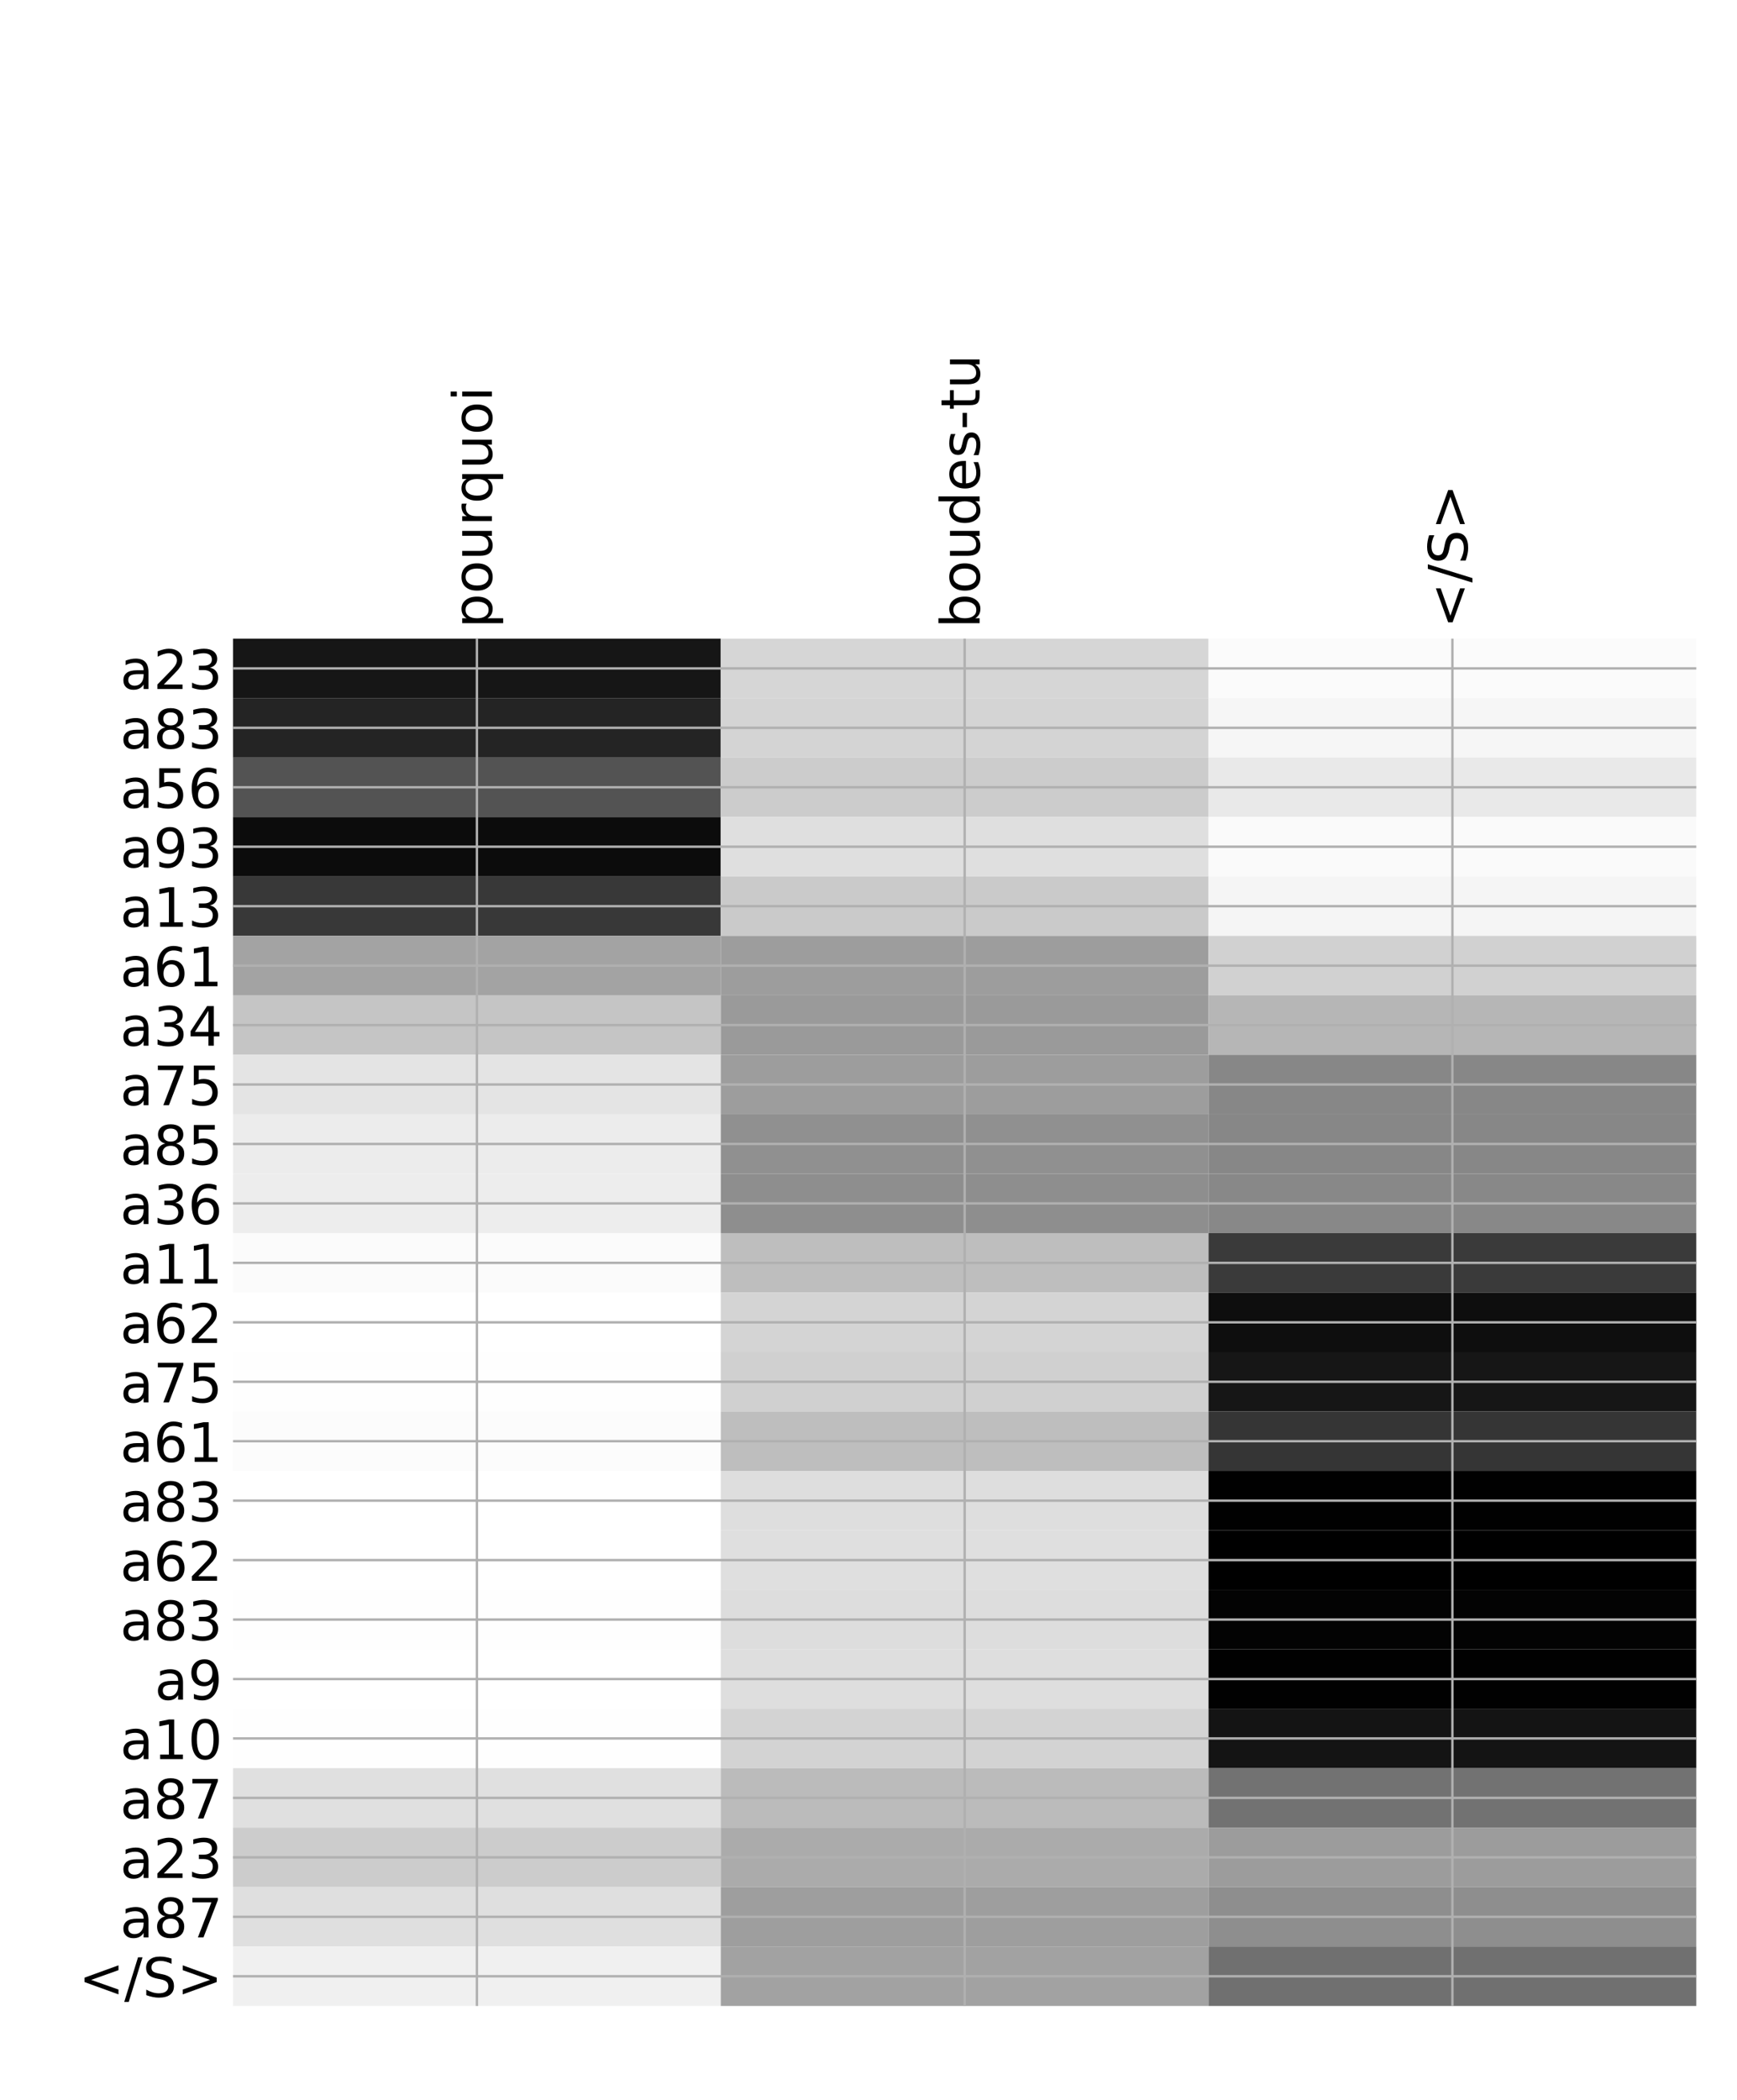 <?xml version="1.0" encoding="utf-8" standalone="no"?>
<!DOCTYPE svg PUBLIC "-//W3C//DTD SVG 1.1//EN"
  "http://www.w3.org/Graphics/SVG/1.1/DTD/svg11.dtd">
<!-- Created with matplotlib (http://matplotlib.org/) -->
<svg height="696pt" version="1.1" viewBox="0 0 576 696" width="576pt" xmlns="http://www.w3.org/2000/svg" xmlns:xlink="http://www.w3.org/1999/xlink">
 <defs>
  <style type="text/css">
*{stroke-linecap:butt;stroke-linejoin:round;}
  </style>
 </defs>
 <g id="figure_1">
  <g id="patch_1">
   <path d="M 0 696 
L 576 696 
L 576 0 
L 0 0 
z
" style="fill:#ffffff;"/>
  </g>
  <g id="axes_1">
   <g id="PolyCollection_1">
    <path clip-path="url(#pea106c137c)" d="M 77.275 211.68 
L 77.275 231.384 
L 239.017 231.384 
L 239.017 211.68 
L 77.275 211.68 
z
" style="fill:#161616;"/>
    <path clip-path="url(#pea106c137c)" d="M 239.017 211.68 
L 239.017 231.384 
L 400.758 231.384 
L 400.758 211.68 
L 239.017 211.68 
z
" style="fill:#d6d6d6;"/>
    <path clip-path="url(#pea106c137c)" d="M 400.758 211.68 
L 400.758 231.384 
L 562.5 231.384 
L 562.5 211.68 
L 400.758 211.68 
z
" style="fill:#fbfbfb;"/>
    <path clip-path="url(#pea106c137c)" d="M 77.275 231.384 
L 77.275 251.088 
L 239.017 251.088 
L 239.017 231.384 
L 77.275 231.384 
z
" style="fill:#242424;"/>
    <path clip-path="url(#pea106c137c)" d="M 239.017 231.384 
L 239.017 251.088 
L 400.758 251.088 
L 400.758 231.384 
L 239.017 231.384 
z
" style="fill:#d4d4d4;"/>
    <path clip-path="url(#pea106c137c)" d="M 400.758 231.384 
L 400.758 251.088 
L 562.5 251.088 
L 562.5 231.384 
L 400.758 231.384 
z
" style="fill:#f6f6f6;"/>
    <path clip-path="url(#pea106c137c)" d="M 77.275 251.088 
L 77.275 270.792 
L 239.017 270.792 
L 239.017 251.088 
L 77.275 251.088 
z
" style="fill:#535353;"/>
    <path clip-path="url(#pea106c137c)" d="M 239.017 251.088 
L 239.017 270.792 
L 400.758 270.792 
L 400.758 251.088 
L 239.017 251.088 
z
" style="fill:#cccccc;"/>
    <path clip-path="url(#pea106c137c)" d="M 400.758 251.088 
L 400.758 270.792 
L 562.5 270.792 
L 562.5 251.088 
L 400.758 251.088 
z
" style="fill:#e9e9e9;"/>
    <path clip-path="url(#pea106c137c)" d="M 77.275 270.792 
L 77.275 290.496 
L 239.017 290.496 
L 239.017 270.792 
L 77.275 270.792 
z
" style="fill:#0c0c0c;"/>
    <path clip-path="url(#pea106c137c)" d="M 239.017 270.792 
L 239.017 290.496 
L 400.758 290.496 
L 400.758 270.792 
L 239.017 270.792 
z
" style="fill:#dfdfdf;"/>
    <path clip-path="url(#pea106c137c)" d="M 400.758 270.792 
L 400.758 290.496 
L 562.5 290.496 
L 562.5 270.792 
L 400.758 270.792 
z
" style="fill:#fafafa;"/>
    <path clip-path="url(#pea106c137c)" d="M 77.275 290.496 
L 77.275 310.201 
L 239.017 310.201 
L 239.017 290.496 
L 77.275 290.496 
z
" style="fill:#383838;"/>
    <path clip-path="url(#pea106c137c)" d="M 239.017 290.496 
L 239.017 310.201 
L 400.758 310.201 
L 400.758 290.496 
L 239.017 290.496 
z
" style="fill:#cacaca;"/>
    <path clip-path="url(#pea106c137c)" d="M 400.758 290.496 
L 400.758 310.201 
L 562.5 310.201 
L 562.5 290.496 
L 400.758 290.496 
z
" style="fill:#f5f5f5;"/>
    <path clip-path="url(#pea106c137c)" d="M 77.275 310.201 
L 77.275 329.905 
L 239.017 329.905 
L 239.017 310.201 
L 77.275 310.201 
z
" style="fill:#a3a3a3;"/>
    <path clip-path="url(#pea106c137c)" d="M 239.017 310.201 
L 239.017 329.905 
L 400.758 329.905 
L 400.758 310.201 
L 239.017 310.201 
z
" style="fill:#9d9d9d;"/>
    <path clip-path="url(#pea106c137c)" d="M 400.758 310.201 
L 400.758 329.905 
L 562.5 329.905 
L 562.5 310.201 
L 400.758 310.201 
z
" style="fill:#d1d1d1;"/>
    <path clip-path="url(#pea106c137c)" d="M 77.275 329.905 
L 77.275 349.609 
L 239.017 349.609 
L 239.017 329.905 
L 77.275 329.905 
z
" style="fill:#c5c5c5;"/>
    <path clip-path="url(#pea106c137c)" d="M 239.017 329.905 
L 239.017 349.609 
L 400.758 349.609 
L 400.758 329.905 
L 239.017 329.905 
z
" style="fill:#9a9a9a;"/>
    <path clip-path="url(#pea106c137c)" d="M 400.758 329.905 
L 400.758 349.609 
L 562.5 349.609 
L 562.5 329.905 
L 400.758 329.905 
z
" style="fill:#b6b6b6;"/>
    <path clip-path="url(#pea106c137c)" d="M 77.275 349.609 
L 77.275 369.313 
L 239.017 369.313 
L 239.017 349.609 
L 77.275 349.609 
z
" style="fill:#e4e4e4;"/>
    <path clip-path="url(#pea106c137c)" d="M 239.017 349.609 
L 239.017 369.313 
L 400.758 369.313 
L 400.758 349.609 
L 239.017 349.609 
z
" style="fill:#9d9d9d;"/>
    <path clip-path="url(#pea106c137c)" d="M 400.758 349.609 
L 400.758 369.313 
L 562.5 369.313 
L 562.5 349.609 
L 400.758 349.609 
z
" style="fill:#878787;"/>
    <path clip-path="url(#pea106c137c)" d="M 77.275 369.313 
L 77.275 389.017 
L 239.017 389.017 
L 239.017 369.313 
L 77.275 369.313 
z
" style="fill:#ececec;"/>
    <path clip-path="url(#pea106c137c)" d="M 239.017 369.313 
L 239.017 389.017 
L 400.758 389.017 
L 400.758 369.313 
L 239.017 369.313 
z
" style="fill:#909090;"/>
    <path clip-path="url(#pea106c137c)" d="M 400.758 369.313 
L 400.758 389.017 
L 562.5 389.017 
L 562.5 369.313 
L 400.758 369.313 
z
" style="fill:#878787;"/>
    <path clip-path="url(#pea106c137c)" d="M 77.275 389.017 
L 77.275 408.721 
L 239.017 408.721 
L 239.017 389.017 
L 77.275 389.017 
z
" style="fill:#ededed;"/>
    <path clip-path="url(#pea106c137c)" d="M 239.017 389.017 
L 239.017 408.721 
L 400.758 408.721 
L 400.758 389.017 
L 239.017 389.017 
z
" style="fill:#8e8e8e;"/>
    <path clip-path="url(#pea106c137c)" d="M 400.758 389.017 
L 400.758 408.721 
L 562.5 408.721 
L 562.5 389.017 
L 400.758 389.017 
z
" style="fill:#888888;"/>
    <path clip-path="url(#pea106c137c)" d="M 77.275 408.721 
L 77.275 428.426 
L 239.017 428.426 
L 239.017 408.721 
L 77.275 408.721 
z
" style="fill:#fbfbfb;"/>
    <path clip-path="url(#pea106c137c)" d="M 239.017 408.721 
L 239.017 428.426 
L 400.758 428.426 
L 400.758 408.721 
L 239.017 408.721 
z
" style="fill:#bebebe;"/>
    <path clip-path="url(#pea106c137c)" d="M 400.758 408.721 
L 400.758 428.426 
L 562.5 428.426 
L 562.5 408.721 
L 400.758 408.721 
z
" style="fill:#3a3a3a;"/>
    <path clip-path="url(#pea106c137c)" d="M 77.275 428.426 
L 77.275 448.13 
L 239.017 448.13 
L 239.017 428.426 
L 77.275 428.426 
z
" style="fill:#ffffff;"/>
    <path clip-path="url(#pea106c137c)" d="M 239.017 428.426 
L 239.017 448.13 
L 400.758 448.13 
L 400.758 428.426 
L 239.017 428.426 
z
" style="fill:#d4d4d4;"/>
    <path clip-path="url(#pea106c137c)" d="M 400.758 428.426 
L 400.758 448.13 
L 562.5 448.13 
L 562.5 428.426 
L 400.758 428.426 
z
" style="fill:#0e0e0e;"/>
    <path clip-path="url(#pea106c137c)" d="M 77.275 448.13 
L 77.275 467.834 
L 239.017 467.834 
L 239.017 448.13 
L 77.275 448.13 
z
" style="fill:#fefefe;"/>
    <path clip-path="url(#pea106c137c)" d="M 239.017 448.13 
L 239.017 467.834 
L 400.758 467.834 
L 400.758 448.13 
L 239.017 448.13 
z
" style="fill:#d0d0d0;"/>
    <path clip-path="url(#pea106c137c)" d="M 400.758 448.13 
L 400.758 467.834 
L 562.5 467.834 
L 562.5 448.13 
L 400.758 448.13 
z
" style="fill:#161616;"/>
    <path clip-path="url(#pea106c137c)" d="M 77.275 467.834 
L 77.275 487.538 
L 239.017 487.538 
L 239.017 467.834 
L 77.275 467.834 
z
" style="fill:#fcfcfc;"/>
    <path clip-path="url(#pea106c137c)" d="M 239.017 467.834 
L 239.017 487.538 
L 400.758 487.538 
L 400.758 467.834 
L 239.017 467.834 
z
" style="fill:#bebebe;"/>
    <path clip-path="url(#pea106c137c)" d="M 400.758 467.834 
L 400.758 487.538 
L 562.5 487.538 
L 562.5 467.834 
L 400.758 467.834 
z
" style="fill:#353535;"/>
    <path clip-path="url(#pea106c137c)" d="M 77.275 487.538 
L 77.275 507.242 
L 239.017 507.242 
L 239.017 487.538 
L 77.275 487.538 
z
" style="fill:#ffffff;"/>
    <path clip-path="url(#pea106c137c)" d="M 239.017 487.538 
L 239.017 507.242 
L 400.758 507.242 
L 400.758 487.538 
L 239.017 487.538 
z
" style="fill:#dedede;"/>
    <path clip-path="url(#pea106c137c)" d="M 400.758 487.538 
L 400.758 507.242 
L 562.5 507.242 
L 562.5 487.538 
L 400.758 487.538 
z
" style="fill:#010101;"/>
    <path clip-path="url(#pea106c137c)" d="M 77.275 507.242 
L 77.275 526.946 
L 239.017 526.946 
L 239.017 507.242 
L 77.275 507.242 
z
" style="fill:#ffffff;"/>
    <path clip-path="url(#pea106c137c)" d="M 239.017 507.242 
L 239.017 526.946 
L 400.758 526.946 
L 400.758 507.242 
L 239.017 507.242 
z
" style="fill:#dfdfdf;"/>
    <path clip-path="url(#pea106c137c)" d="M 400.758 507.242 
L 400.758 526.946 
L 562.5 526.946 
L 562.5 507.242 
L 400.758 507.242 
z
"/>
    <path clip-path="url(#pea106c137c)" d="M 77.275 526.946 
L 77.275 546.651 
L 239.017 546.651 
L 239.017 526.946 
L 77.275 526.946 
z
" style="fill:#fefefe;"/>
    <path clip-path="url(#pea106c137c)" d="M 239.017 526.946 
L 239.017 546.651 
L 400.758 546.651 
L 400.758 526.946 
L 239.017 526.946 
z
" style="fill:#dddddd;"/>
    <path clip-path="url(#pea106c137c)" d="M 400.758 526.946 
L 400.758 546.651 
L 562.5 546.651 
L 562.5 526.946 
L 400.758 526.946 
z
" style="fill:#030303;"/>
    <path clip-path="url(#pea106c137c)" d="M 77.275 546.651 
L 77.275 566.355 
L 239.017 566.355 
L 239.017 546.651 
L 77.275 546.651 
z
" style="fill:#ffffff;"/>
    <path clip-path="url(#pea106c137c)" d="M 239.017 546.651 
L 239.017 566.355 
L 400.758 566.355 
L 400.758 546.651 
L 239.017 546.651 
z
" style="fill:#dedede;"/>
    <path clip-path="url(#pea106c137c)" d="M 400.758 546.651 
L 400.758 566.355 
L 562.5 566.355 
L 562.5 546.651 
L 400.758 546.651 
z
" style="fill:#010101;"/>
    <path clip-path="url(#pea106c137c)" d="M 77.275 566.355 
L 77.275 586.059 
L 239.017 586.059 
L 239.017 566.355 
L 77.275 566.355 
z
" style="fill:#fefefe;"/>
    <path clip-path="url(#pea106c137c)" d="M 239.017 566.355 
L 239.017 586.059 
L 400.758 586.059 
L 400.758 566.355 
L 239.017 566.355 
z
" style="fill:#d3d3d3;"/>
    <path clip-path="url(#pea106c137c)" d="M 400.758 566.355 
L 400.758 586.059 
L 562.5 586.059 
L 562.5 566.355 
L 400.758 566.355 
z
" style="fill:#141414;"/>
    <path clip-path="url(#pea106c137c)" d="M 77.275 586.059 
L 77.275 605.763 
L 239.017 605.763 
L 239.017 586.059 
L 77.275 586.059 
z
" style="fill:#e0e0e0;"/>
    <path clip-path="url(#pea106c137c)" d="M 239.017 586.059 
L 239.017 605.763 
L 400.758 605.763 
L 400.758 586.059 
L 239.017 586.059 
z
" style="fill:#bbbbbb;"/>
    <path clip-path="url(#pea106c137c)" d="M 400.758 586.059 
L 400.758 605.763 
L 562.5 605.763 
L 562.5 586.059 
L 400.758 586.059 
z
" style="fill:#727272;"/>
    <path clip-path="url(#pea106c137c)" d="M 77.275 605.763 
L 77.275 625.467 
L 239.017 625.467 
L 239.017 605.763 
L 77.275 605.763 
z
" style="fill:#cccccc;"/>
    <path clip-path="url(#pea106c137c)" d="M 239.017 605.763 
L 239.017 625.467 
L 400.758 625.467 
L 400.758 605.763 
L 239.017 605.763 
z
" style="fill:#ababab;"/>
    <path clip-path="url(#pea106c137c)" d="M 400.758 605.763 
L 400.758 625.467 
L 562.5 625.467 
L 562.5 605.763 
L 400.758 605.763 
z
" style="fill:#9c9c9c;"/>
    <path clip-path="url(#pea106c137c)" d="M 77.275 625.467 
L 77.275 645.171 
L 239.017 645.171 
L 239.017 625.467 
L 77.275 625.467 
z
" style="fill:#dfdfdf;"/>
    <path clip-path="url(#pea106c137c)" d="M 239.017 625.467 
L 239.017 645.171 
L 400.758 645.171 
L 400.758 625.467 
L 239.017 625.467 
z
" style="fill:#9e9e9e;"/>
    <path clip-path="url(#pea106c137c)" d="M 400.758 625.467 
L 400.758 645.171 
L 562.5 645.171 
L 562.5 625.467 
L 400.758 625.467 
z
" style="fill:#8e8e8e;"/>
    <path clip-path="url(#pea106c137c)" d="M 77.275 645.171 
L 77.275 664.875 
L 239.017 664.875 
L 239.017 645.171 
L 77.275 645.171 
z
" style="fill:#f0f0f0;"/>
    <path clip-path="url(#pea106c137c)" d="M 239.017 645.171 
L 239.017 664.875 
L 400.758 664.875 
L 400.758 645.171 
L 239.017 645.171 
z
" style="fill:#a2a2a2;"/>
    <path clip-path="url(#pea106c137c)" d="M 400.758 645.171 
L 400.758 664.875 
L 562.5 664.875 
L 562.5 645.171 
L 400.758 645.171 
z
" style="fill:#707070;"/>
   </g>
   <g id="matplotlib.axis_1">
    <g id="xtick_1">
     <g id="line2d_1">
      <path clip-path="url(#pea106c137c)" d="M 158.146 664.875 
L 158.146 211.68 
" style="fill:none;stroke:#b0b0b0;stroke-linecap:square;stroke-width:0.8;"/>
     </g>
     <g id="line2d_2"/>
     <g id="text_1">
      <!-- pourquoi -->
      <defs>
       <path d="M 18.109 8.203 
L 18.109 -20.797 
L 9.078 -20.797 
L 9.078 54.688 
L 18.109 54.688 
L 18.109 46.391 
Q 20.953 51.266 25.266 53.625 
Q 29.594 56 35.594 56 
Q 45.562 56 51.781 48.094 
Q 58.016 40.188 58.016 27.297 
Q 58.016 14.406 51.781 6.484 
Q 45.562 -1.422 35.594 -1.422 
Q 29.594 -1.422 25.266 0.953 
Q 20.953 3.328 18.109 8.203 
z
M 48.688 27.297 
Q 48.688 37.203 44.609 42.844 
Q 40.531 48.484 33.406 48.484 
Q 26.266 48.484 22.188 42.844 
Q 18.109 37.203 18.109 27.297 
Q 18.109 17.391 22.188 11.75 
Q 26.266 6.109 33.406 6.109 
Q 40.531 6.109 44.609 11.75 
Q 48.688 17.391 48.688 27.297 
z
" id="DejaVuSans-70"/>
       <path d="M 30.609 48.391 
Q 23.391 48.391 19.188 42.75 
Q 14.984 37.109 14.984 27.297 
Q 14.984 17.484 19.156 11.844 
Q 23.344 6.203 30.609 6.203 
Q 37.797 6.203 41.984 11.859 
Q 46.188 17.531 46.188 27.297 
Q 46.188 37.016 41.984 42.703 
Q 37.797 48.391 30.609 48.391 
z
M 30.609 56 
Q 42.328 56 49.016 48.375 
Q 55.719 40.766 55.719 27.297 
Q 55.719 13.875 49.016 6.219 
Q 42.328 -1.422 30.609 -1.422 
Q 18.844 -1.422 12.172 6.219 
Q 5.516 13.875 5.516 27.297 
Q 5.516 40.766 12.172 48.375 
Q 18.844 56 30.609 56 
z
" id="DejaVuSans-6f"/>
       <path d="M 8.5 21.578 
L 8.5 54.688 
L 17.484 54.688 
L 17.484 21.922 
Q 17.484 14.156 20.5 10.266 
Q 23.531 6.391 29.594 6.391 
Q 36.859 6.391 41.078 11.031 
Q 45.312 15.672 45.312 23.688 
L 45.312 54.688 
L 54.297 54.688 
L 54.297 0 
L 45.312 0 
L 45.312 8.406 
Q 42.047 3.422 37.719 1 
Q 33.406 -1.422 27.688 -1.422 
Q 18.266 -1.422 13.375 4.438 
Q 8.5 10.297 8.5 21.578 
z
M 31.109 56 
z
" id="DejaVuSans-75"/>
       <path d="M 41.109 46.297 
Q 39.594 47.172 37.812 47.578 
Q 36.031 48 33.891 48 
Q 26.266 48 22.188 43.047 
Q 18.109 38.094 18.109 28.812 
L 18.109 0 
L 9.078 0 
L 9.078 54.688 
L 18.109 54.688 
L 18.109 46.188 
Q 20.953 51.172 25.484 53.578 
Q 30.031 56 36.531 56 
Q 37.453 56 38.578 55.875 
Q 39.703 55.766 41.062 55.516 
z
" id="DejaVuSans-72"/>
       <path d="M 14.797 27.297 
Q 14.797 17.391 18.875 11.75 
Q 22.953 6.109 30.078 6.109 
Q 37.203 6.109 41.297 11.75 
Q 45.406 17.391 45.406 27.297 
Q 45.406 37.203 41.297 42.844 
Q 37.203 48.484 30.078 48.484 
Q 22.953 48.484 18.875 42.844 
Q 14.797 37.203 14.797 27.297 
z
M 45.406 8.203 
Q 42.578 3.328 38.25 0.953 
Q 33.938 -1.422 27.875 -1.422 
Q 17.969 -1.422 11.734 6.484 
Q 5.516 14.406 5.516 27.297 
Q 5.516 40.188 11.734 48.094 
Q 17.969 56 27.875 56 
Q 33.938 56 38.25 53.625 
Q 42.578 51.266 45.406 46.391 
L 45.406 54.688 
L 54.391 54.688 
L 54.391 -20.797 
L 45.406 -20.797 
z
" id="DejaVuSans-71"/>
       <path d="M 9.422 54.688 
L 18.406 54.688 
L 18.406 0 
L 9.422 0 
z
M 9.422 75.984 
L 18.406 75.984 
L 18.406 64.594 
L 9.422 64.594 
z
" id="DejaVuSans-69"/>
      </defs>
      <g transform="translate(163.113 208.18)rotate(-90)scale(0.18 -0.18)">
       <use xlink:href="#DejaVuSans-70"/>
       <use x="63.477" xlink:href="#DejaVuSans-6f"/>
       <use x="124.658" xlink:href="#DejaVuSans-75"/>
       <use x="188.037" xlink:href="#DejaVuSans-72"/>
       <use x="229.135" xlink:href="#DejaVuSans-71"/>
       <use x="292.611" xlink:href="#DejaVuSans-75"/>
       <use x="355.99" xlink:href="#DejaVuSans-6f"/>
       <use x="417.172" xlink:href="#DejaVuSans-69"/>
      </g>
     </g>
    </g>
    <g id="xtick_2">
     <g id="line2d_3">
      <path clip-path="url(#pea106c137c)" d="M 319.887 664.875 
L 319.887 211.68 
" style="fill:none;stroke:#b0b0b0;stroke-linecap:square;stroke-width:0.8;"/>
     </g>
     <g id="line2d_4"/>
     <g id="text_2">
      <!-- boudes-tu -->
      <defs>
       <path d="M 48.688 27.297 
Q 48.688 37.203 44.609 42.844 
Q 40.531 48.484 33.406 48.484 
Q 26.266 48.484 22.188 42.844 
Q 18.109 37.203 18.109 27.297 
Q 18.109 17.391 22.188 11.75 
Q 26.266 6.109 33.406 6.109 
Q 40.531 6.109 44.609 11.75 
Q 48.688 17.391 48.688 27.297 
z
M 18.109 46.391 
Q 20.953 51.266 25.266 53.625 
Q 29.594 56 35.594 56 
Q 45.562 56 51.781 48.094 
Q 58.016 40.188 58.016 27.297 
Q 58.016 14.406 51.781 6.484 
Q 45.562 -1.422 35.594 -1.422 
Q 29.594 -1.422 25.266 0.953 
Q 20.953 3.328 18.109 8.203 
L 18.109 0 
L 9.078 0 
L 9.078 75.984 
L 18.109 75.984 
z
" id="DejaVuSans-62"/>
       <path d="M 45.406 46.391 
L 45.406 75.984 
L 54.391 75.984 
L 54.391 0 
L 45.406 0 
L 45.406 8.203 
Q 42.578 3.328 38.25 0.953 
Q 33.938 -1.422 27.875 -1.422 
Q 17.969 -1.422 11.734 6.484 
Q 5.516 14.406 5.516 27.297 
Q 5.516 40.188 11.734 48.094 
Q 17.969 56 27.875 56 
Q 33.938 56 38.25 53.625 
Q 42.578 51.266 45.406 46.391 
z
M 14.797 27.297 
Q 14.797 17.391 18.875 11.75 
Q 22.953 6.109 30.078 6.109 
Q 37.203 6.109 41.297 11.75 
Q 45.406 17.391 45.406 27.297 
Q 45.406 37.203 41.297 42.844 
Q 37.203 48.484 30.078 48.484 
Q 22.953 48.484 18.875 42.844 
Q 14.797 37.203 14.797 27.297 
z
" id="DejaVuSans-64"/>
       <path d="M 56.203 29.594 
L 56.203 25.203 
L 14.891 25.203 
Q 15.484 15.922 20.484 11.062 
Q 25.484 6.203 34.422 6.203 
Q 39.594 6.203 44.453 7.469 
Q 49.312 8.734 54.109 11.281 
L 54.109 2.781 
Q 49.266 0.734 44.188 -0.344 
Q 39.109 -1.422 33.891 -1.422 
Q 20.797 -1.422 13.156 6.188 
Q 5.516 13.812 5.516 26.812 
Q 5.516 40.234 12.766 48.109 
Q 20.016 56 32.328 56 
Q 43.359 56 49.781 48.891 
Q 56.203 41.797 56.203 29.594 
z
M 47.219 32.234 
Q 47.125 39.594 43.094 43.984 
Q 39.062 48.391 32.422 48.391 
Q 24.906 48.391 20.391 44.141 
Q 15.875 39.891 15.188 32.172 
z
" id="DejaVuSans-65"/>
       <path d="M 44.281 53.078 
L 44.281 44.578 
Q 40.484 46.531 36.375 47.5 
Q 32.281 48.484 27.875 48.484 
Q 21.188 48.484 17.844 46.438 
Q 14.5 44.391 14.5 40.281 
Q 14.5 37.156 16.891 35.375 
Q 19.281 33.594 26.516 31.984 
L 29.594 31.297 
Q 39.156 29.25 43.188 25.516 
Q 47.219 21.781 47.219 15.094 
Q 47.219 7.469 41.188 3.016 
Q 35.156 -1.422 24.609 -1.422 
Q 20.219 -1.422 15.453 -0.562 
Q 10.688 0.297 5.422 2 
L 5.422 11.281 
Q 10.406 8.688 15.234 7.391 
Q 20.062 6.109 24.812 6.109 
Q 31.156 6.109 34.562 8.281 
Q 37.984 10.453 37.984 14.406 
Q 37.984 18.062 35.516 20.016 
Q 33.062 21.969 24.703 23.781 
L 21.578 24.516 
Q 13.234 26.266 9.516 29.906 
Q 5.812 33.547 5.812 39.891 
Q 5.812 47.609 11.281 51.797 
Q 16.75 56 26.812 56 
Q 31.781 56 36.172 55.266 
Q 40.578 54.547 44.281 53.078 
z
" id="DejaVuSans-73"/>
       <path d="M 4.891 31.391 
L 31.203 31.391 
L 31.203 23.391 
L 4.891 23.391 
z
" id="DejaVuSans-2d"/>
       <path d="M 18.312 70.219 
L 18.312 54.688 
L 36.812 54.688 
L 36.812 47.703 
L 18.312 47.703 
L 18.312 18.016 
Q 18.312 11.328 20.141 9.422 
Q 21.969 7.516 27.594 7.516 
L 36.812 7.516 
L 36.812 0 
L 27.594 0 
Q 17.188 0 13.234 3.875 
Q 9.281 7.766 9.281 18.016 
L 9.281 47.703 
L 2.688 47.703 
L 2.688 54.688 
L 9.281 54.688 
L 9.281 70.219 
z
" id="DejaVuSans-74"/>
      </defs>
      <g transform="translate(324.854 208.18)rotate(-90)scale(0.18 -0.18)">
       <use xlink:href="#DejaVuSans-62"/>
       <use x="63.477" xlink:href="#DejaVuSans-6f"/>
       <use x="124.658" xlink:href="#DejaVuSans-75"/>
       <use x="188.037" xlink:href="#DejaVuSans-64"/>
       <use x="251.514" xlink:href="#DejaVuSans-65"/>
       <use x="313.037" xlink:href="#DejaVuSans-73"/>
       <use x="365.137" xlink:href="#DejaVuSans-2d"/>
       <use x="401.221" xlink:href="#DejaVuSans-74"/>
       <use x="440.43" xlink:href="#DejaVuSans-75"/>
      </g>
     </g>
    </g>
    <g id="xtick_3">
     <g id="line2d_5">
      <path clip-path="url(#pea106c137c)" d="M 481.629 664.875 
L 481.629 211.68 
" style="fill:none;stroke:#b0b0b0;stroke-linecap:square;stroke-width:0.8;"/>
     </g>
     <g id="line2d_6"/>
     <g id="text_3">
      <!-- &lt;/S&gt; -->
      <defs>
       <path d="M 73.188 49.219 
L 22.797 31.297 
L 73.188 13.484 
L 73.188 4.594 
L 10.594 27.297 
L 10.594 35.406 
L 73.188 58.109 
z
" id="DejaVuSans-3c"/>
       <path d="M 25.391 72.906 
L 33.688 72.906 
L 8.297 -9.281 
L 0 -9.281 
z
" id="DejaVuSans-2f"/>
       <path d="M 53.516 70.516 
L 53.516 60.891 
Q 47.906 63.578 42.922 64.891 
Q 37.938 66.219 33.297 66.219 
Q 25.25 66.219 20.875 63.094 
Q 16.5 59.969 16.5 54.203 
Q 16.5 49.359 19.406 46.891 
Q 22.312 44.438 30.422 42.922 
L 36.375 41.703 
Q 47.406 39.594 52.656 34.297 
Q 57.906 29 57.906 20.125 
Q 57.906 9.516 50.797 4.047 
Q 43.703 -1.422 29.984 -1.422 
Q 24.812 -1.422 18.969 -0.25 
Q 13.141 0.922 6.891 3.219 
L 6.891 13.375 
Q 12.891 10.016 18.656 8.297 
Q 24.422 6.594 29.984 6.594 
Q 38.422 6.594 43.016 9.906 
Q 47.609 13.234 47.609 19.391 
Q 47.609 24.75 44.312 27.781 
Q 41.016 30.812 33.5 32.328 
L 27.484 33.5 
Q 16.453 35.688 11.516 40.375 
Q 6.594 45.062 6.594 53.422 
Q 6.594 63.094 13.406 68.656 
Q 20.219 74.219 32.172 74.219 
Q 37.312 74.219 42.625 73.281 
Q 47.953 72.359 53.516 70.516 
z
" id="DejaVuSans-53"/>
       <path d="M 10.594 49.219 
L 10.594 58.109 
L 73.188 35.406 
L 73.188 27.297 
L 10.594 4.594 
L 10.594 13.484 
L 60.891 31.297 
z
" id="DejaVuSans-3e"/>
      </defs>
      <g transform="translate(486.596 208.18)rotate(-90)scale(0.18 -0.18)">
       <use xlink:href="#DejaVuSans-3c"/>
       <use x="83.789" xlink:href="#DejaVuSans-2f"/>
       <use x="117.48" xlink:href="#DejaVuSans-53"/>
       <use x="180.957" xlink:href="#DejaVuSans-3e"/>
      </g>
     </g>
    </g>
   </g>
   <g id="matplotlib.axis_2">
    <g id="ytick_1">
     <g id="line2d_7">
      <path clip-path="url(#pea106c137c)" d="M 77.275 221.532 
L 562.5 221.532 
" style="fill:none;stroke:#b0b0b0;stroke-linecap:square;stroke-width:0.8;"/>
     </g>
     <g id="line2d_8"/>
     <g id="text_4">
      <!-- a23 -->
      <defs>
       <path d="M 34.281 27.484 
Q 23.391 27.484 19.188 25 
Q 14.984 22.516 14.984 16.5 
Q 14.984 11.719 18.141 8.906 
Q 21.297 6.109 26.703 6.109 
Q 34.188 6.109 38.703 11.406 
Q 43.219 16.703 43.219 25.484 
L 43.219 27.484 
z
M 52.203 31.203 
L 52.203 0 
L 43.219 0 
L 43.219 8.297 
Q 40.141 3.328 35.547 0.953 
Q 30.953 -1.422 24.312 -1.422 
Q 15.922 -1.422 10.953 3.297 
Q 6 8.016 6 15.922 
Q 6 25.141 12.172 29.828 
Q 18.359 34.516 30.609 34.516 
L 43.219 34.516 
L 43.219 35.406 
Q 43.219 41.609 39.141 45 
Q 35.062 48.391 27.688 48.391 
Q 23 48.391 18.547 47.266 
Q 14.109 46.141 10.016 43.891 
L 10.016 52.203 
Q 14.938 54.109 19.578 55.047 
Q 24.219 56 28.609 56 
Q 40.484 56 46.344 49.844 
Q 52.203 43.703 52.203 31.203 
z
" id="DejaVuSans-61"/>
       <path d="M 19.188 8.297 
L 53.609 8.297 
L 53.609 0 
L 7.328 0 
L 7.328 8.297 
Q 12.938 14.109 22.625 23.891 
Q 32.328 33.688 34.812 36.531 
Q 39.547 41.844 41.422 45.531 
Q 43.312 49.219 43.312 52.781 
Q 43.312 58.594 39.234 62.25 
Q 35.156 65.922 28.609 65.922 
Q 23.969 65.922 18.812 64.312 
Q 13.672 62.703 7.812 59.422 
L 7.812 69.391 
Q 13.766 71.781 18.938 73 
Q 24.125 74.219 28.422 74.219 
Q 39.75 74.219 46.484 68.547 
Q 53.219 62.891 53.219 53.422 
Q 53.219 48.922 51.531 44.891 
Q 49.859 40.875 45.406 35.406 
Q 44.188 33.984 37.641 27.219 
Q 31.109 20.453 19.188 8.297 
z
" id="DejaVuSans-32"/>
       <path d="M 40.578 39.312 
Q 47.656 37.797 51.625 33 
Q 55.609 28.219 55.609 21.188 
Q 55.609 10.406 48.188 4.484 
Q 40.766 -1.422 27.094 -1.422 
Q 22.516 -1.422 17.656 -0.516 
Q 12.797 0.391 7.625 2.203 
L 7.625 11.719 
Q 11.719 9.328 16.594 8.109 
Q 21.484 6.891 26.812 6.891 
Q 36.078 6.891 40.938 10.547 
Q 45.797 14.203 45.797 21.188 
Q 45.797 27.641 41.281 31.266 
Q 36.766 34.906 28.719 34.906 
L 20.219 34.906 
L 20.219 43.016 
L 29.109 43.016 
Q 36.375 43.016 40.234 45.922 
Q 44.094 48.828 44.094 54.297 
Q 44.094 59.906 40.109 62.906 
Q 36.141 65.922 28.719 65.922 
Q 24.656 65.922 20.016 65.031 
Q 15.375 64.156 9.812 62.312 
L 9.812 71.094 
Q 15.438 72.656 20.344 73.438 
Q 25.25 74.219 29.594 74.219 
Q 40.828 74.219 47.359 69.109 
Q 53.906 64.016 53.906 55.328 
Q 53.906 49.266 50.438 45.094 
Q 46.969 40.922 40.578 39.312 
z
" id="DejaVuSans-33"/>
      </defs>
      <g transform="translate(39.839 228.371)scale(0.18 -0.18)">
       <use xlink:href="#DejaVuSans-61"/>
       <use x="61.279" xlink:href="#DejaVuSans-32"/>
       <use x="124.902" xlink:href="#DejaVuSans-33"/>
      </g>
     </g>
    </g>
    <g id="ytick_2">
     <g id="line2d_9">
      <path clip-path="url(#pea106c137c)" d="M 77.275 241.236 
L 562.5 241.236 
" style="fill:none;stroke:#b0b0b0;stroke-linecap:square;stroke-width:0.8;"/>
     </g>
     <g id="line2d_10"/>
     <g id="text_5">
      <!-- a83 -->
      <defs>
       <path d="M 31.781 34.625 
Q 24.75 34.625 20.719 30.859 
Q 16.703 27.094 16.703 20.516 
Q 16.703 13.922 20.719 10.156 
Q 24.75 6.391 31.781 6.391 
Q 38.812 6.391 42.859 10.172 
Q 46.922 13.969 46.922 20.516 
Q 46.922 27.094 42.891 30.859 
Q 38.875 34.625 31.781 34.625 
z
M 21.922 38.812 
Q 15.578 40.375 12.031 44.719 
Q 8.5 49.078 8.5 55.328 
Q 8.5 64.062 14.719 69.141 
Q 20.953 74.219 31.781 74.219 
Q 42.672 74.219 48.875 69.141 
Q 55.078 64.062 55.078 55.328 
Q 55.078 49.078 51.531 44.719 
Q 48 40.375 41.703 38.812 
Q 48.828 37.156 52.797 32.312 
Q 56.781 27.484 56.781 20.516 
Q 56.781 9.906 50.312 4.234 
Q 43.844 -1.422 31.781 -1.422 
Q 19.734 -1.422 13.25 4.234 
Q 6.781 9.906 6.781 20.516 
Q 6.781 27.484 10.781 32.312 
Q 14.797 37.156 21.922 38.812 
z
M 18.312 54.391 
Q 18.312 48.734 21.844 45.562 
Q 25.391 42.391 31.781 42.391 
Q 38.141 42.391 41.719 45.562 
Q 45.312 48.734 45.312 54.391 
Q 45.312 60.062 41.719 63.234 
Q 38.141 66.406 31.781 66.406 
Q 25.391 66.406 21.844 63.234 
Q 18.312 60.062 18.312 54.391 
z
" id="DejaVuSans-38"/>
      </defs>
      <g transform="translate(39.839 248.075)scale(0.18 -0.18)">
       <use xlink:href="#DejaVuSans-61"/>
       <use x="61.279" xlink:href="#DejaVuSans-38"/>
       <use x="124.902" xlink:href="#DejaVuSans-33"/>
      </g>
     </g>
    </g>
    <g id="ytick_3">
     <g id="line2d_11">
      <path clip-path="url(#pea106c137c)" d="M 77.275 260.94 
L 562.5 260.94 
" style="fill:none;stroke:#b0b0b0;stroke-linecap:square;stroke-width:0.8;"/>
     </g>
     <g id="line2d_12"/>
     <g id="text_6">
      <!-- a56 -->
      <defs>
       <path d="M 10.797 72.906 
L 49.516 72.906 
L 49.516 64.594 
L 19.828 64.594 
L 19.828 46.734 
Q 21.969 47.469 24.109 47.828 
Q 26.266 48.188 28.422 48.188 
Q 40.625 48.188 47.75 41.5 
Q 54.891 34.812 54.891 23.391 
Q 54.891 11.625 47.562 5.094 
Q 40.234 -1.422 26.906 -1.422 
Q 22.312 -1.422 17.547 -0.641 
Q 12.797 0.141 7.719 1.703 
L 7.719 11.625 
Q 12.109 9.234 16.797 8.062 
Q 21.484 6.891 26.703 6.891 
Q 35.156 6.891 40.078 11.328 
Q 45.016 15.766 45.016 23.391 
Q 45.016 31 40.078 35.438 
Q 35.156 39.891 26.703 39.891 
Q 22.75 39.891 18.812 39.016 
Q 14.891 38.141 10.797 36.281 
z
" id="DejaVuSans-35"/>
       <path d="M 33.016 40.375 
Q 26.375 40.375 22.484 35.828 
Q 18.609 31.297 18.609 23.391 
Q 18.609 15.531 22.484 10.953 
Q 26.375 6.391 33.016 6.391 
Q 39.656 6.391 43.531 10.953 
Q 47.406 15.531 47.406 23.391 
Q 47.406 31.297 43.531 35.828 
Q 39.656 40.375 33.016 40.375 
z
M 52.594 71.297 
L 52.594 62.312 
Q 48.875 64.062 45.094 64.984 
Q 41.312 65.922 37.594 65.922 
Q 27.828 65.922 22.672 59.328 
Q 17.531 52.734 16.797 39.406 
Q 19.672 43.656 24.016 45.922 
Q 28.375 48.188 33.594 48.188 
Q 44.578 48.188 50.953 41.516 
Q 57.328 34.859 57.328 23.391 
Q 57.328 12.156 50.688 5.359 
Q 44.047 -1.422 33.016 -1.422 
Q 20.359 -1.422 13.672 8.266 
Q 6.984 17.969 6.984 36.375 
Q 6.984 53.656 15.188 63.938 
Q 23.391 74.219 37.203 74.219 
Q 40.922 74.219 44.703 73.484 
Q 48.484 72.75 52.594 71.297 
z
" id="DejaVuSans-36"/>
      </defs>
      <g transform="translate(39.839 267.779)scale(0.18 -0.18)">
       <use xlink:href="#DejaVuSans-61"/>
       <use x="61.279" xlink:href="#DejaVuSans-35"/>
       <use x="124.902" xlink:href="#DejaVuSans-36"/>
      </g>
     </g>
    </g>
    <g id="ytick_4">
     <g id="line2d_13">
      <path clip-path="url(#pea106c137c)" d="M 77.275 280.644 
L 562.5 280.644 
" style="fill:none;stroke:#b0b0b0;stroke-linecap:square;stroke-width:0.8;"/>
     </g>
     <g id="line2d_14"/>
     <g id="text_7">
      <!-- a93 -->
      <defs>
       <path d="M 10.984 1.516 
L 10.984 10.5 
Q 14.703 8.734 18.5 7.812 
Q 22.312 6.891 25.984 6.891 
Q 35.75 6.891 40.891 13.453 
Q 46.047 20.016 46.781 33.406 
Q 43.953 29.203 39.594 26.953 
Q 35.25 24.703 29.984 24.703 
Q 19.047 24.703 12.672 31.312 
Q 6.297 37.938 6.297 49.422 
Q 6.297 60.641 12.938 67.422 
Q 19.578 74.219 30.609 74.219 
Q 43.266 74.219 49.922 64.516 
Q 56.594 54.828 56.594 36.375 
Q 56.594 19.141 48.406 8.859 
Q 40.234 -1.422 26.422 -1.422 
Q 22.703 -1.422 18.891 -0.688 
Q 15.094 0.047 10.984 1.516 
z
M 30.609 32.422 
Q 37.25 32.422 41.125 36.953 
Q 45.016 41.5 45.016 49.422 
Q 45.016 57.281 41.125 61.844 
Q 37.25 66.406 30.609 66.406 
Q 23.969 66.406 20.094 61.844 
Q 16.219 57.281 16.219 49.422 
Q 16.219 41.5 20.094 36.953 
Q 23.969 32.422 30.609 32.422 
z
" id="DejaVuSans-39"/>
      </defs>
      <g transform="translate(39.839 287.483)scale(0.18 -0.18)">
       <use xlink:href="#DejaVuSans-61"/>
       <use x="61.279" xlink:href="#DejaVuSans-39"/>
       <use x="124.902" xlink:href="#DejaVuSans-33"/>
      </g>
     </g>
    </g>
    <g id="ytick_5">
     <g id="line2d_15">
      <path clip-path="url(#pea106c137c)" d="M 77.275 300.349 
L 562.5 300.349 
" style="fill:none;stroke:#b0b0b0;stroke-linecap:square;stroke-width:0.8;"/>
     </g>
     <g id="line2d_16"/>
     <g id="text_8">
      <!-- a13 -->
      <defs>
       <path d="M 12.406 8.297 
L 28.516 8.297 
L 28.516 63.922 
L 10.984 60.406 
L 10.984 69.391 
L 28.422 72.906 
L 38.281 72.906 
L 38.281 8.297 
L 54.391 8.297 
L 54.391 0 
L 12.406 0 
z
" id="DejaVuSans-31"/>
      </defs>
      <g transform="translate(39.839 307.187)scale(0.18 -0.18)">
       <use xlink:href="#DejaVuSans-61"/>
       <use x="61.279" xlink:href="#DejaVuSans-31"/>
       <use x="124.902" xlink:href="#DejaVuSans-33"/>
      </g>
     </g>
    </g>
    <g id="ytick_6">
     <g id="line2d_17">
      <path clip-path="url(#pea106c137c)" d="M 77.275 320.053 
L 562.5 320.053 
" style="fill:none;stroke:#b0b0b0;stroke-linecap:square;stroke-width:0.8;"/>
     </g>
     <g id="line2d_18"/>
     <g id="text_9">
      <!-- a61 -->
      <g transform="translate(39.839 326.891)scale(0.18 -0.18)">
       <use xlink:href="#DejaVuSans-61"/>
       <use x="61.279" xlink:href="#DejaVuSans-36"/>
       <use x="124.902" xlink:href="#DejaVuSans-31"/>
      </g>
     </g>
    </g>
    <g id="ytick_7">
     <g id="line2d_19">
      <path clip-path="url(#pea106c137c)" d="M 77.275 339.757 
L 562.5 339.757 
" style="fill:none;stroke:#b0b0b0;stroke-linecap:square;stroke-width:0.8;"/>
     </g>
     <g id="line2d_20"/>
     <g id="text_10">
      <!-- a34 -->
      <defs>
       <path d="M 37.797 64.312 
L 12.891 25.391 
L 37.797 25.391 
z
M 35.203 72.906 
L 47.609 72.906 
L 47.609 25.391 
L 58.016 25.391 
L 58.016 17.188 
L 47.609 17.188 
L 47.609 0 
L 37.797 0 
L 37.797 17.188 
L 4.891 17.188 
L 4.891 26.703 
z
" id="DejaVuSans-34"/>
      </defs>
      <g transform="translate(39.839 346.595)scale(0.18 -0.18)">
       <use xlink:href="#DejaVuSans-61"/>
       <use x="61.279" xlink:href="#DejaVuSans-33"/>
       <use x="124.902" xlink:href="#DejaVuSans-34"/>
      </g>
     </g>
    </g>
    <g id="ytick_8">
     <g id="line2d_21">
      <path clip-path="url(#pea106c137c)" d="M 77.275 359.461 
L 562.5 359.461 
" style="fill:none;stroke:#b0b0b0;stroke-linecap:square;stroke-width:0.8;"/>
     </g>
     <g id="line2d_22"/>
     <g id="text_11">
      <!-- a75 -->
      <defs>
       <path d="M 8.203 72.906 
L 55.078 72.906 
L 55.078 68.703 
L 28.609 0 
L 18.312 0 
L 43.219 64.594 
L 8.203 64.594 
z
" id="DejaVuSans-37"/>
      </defs>
      <g transform="translate(39.839 366.3)scale(0.18 -0.18)">
       <use xlink:href="#DejaVuSans-61"/>
       <use x="61.279" xlink:href="#DejaVuSans-37"/>
       <use x="124.902" xlink:href="#DejaVuSans-35"/>
      </g>
     </g>
    </g>
    <g id="ytick_9">
     <g id="line2d_23">
      <path clip-path="url(#pea106c137c)" d="M 77.275 379.165 
L 562.5 379.165 
" style="fill:none;stroke:#b0b0b0;stroke-linecap:square;stroke-width:0.8;"/>
     </g>
     <g id="line2d_24"/>
     <g id="text_12">
      <!-- a85 -->
      <g transform="translate(39.839 386.004)scale(0.18 -0.18)">
       <use xlink:href="#DejaVuSans-61"/>
       <use x="61.279" xlink:href="#DejaVuSans-38"/>
       <use x="124.902" xlink:href="#DejaVuSans-35"/>
      </g>
     </g>
    </g>
    <g id="ytick_10">
     <g id="line2d_25">
      <path clip-path="url(#pea106c137c)" d="M 77.275 398.869 
L 562.5 398.869 
" style="fill:none;stroke:#b0b0b0;stroke-linecap:square;stroke-width:0.8;"/>
     </g>
     <g id="line2d_26"/>
     <g id="text_13">
      <!-- a36 -->
      <g transform="translate(39.839 405.708)scale(0.18 -0.18)">
       <use xlink:href="#DejaVuSans-61"/>
       <use x="61.279" xlink:href="#DejaVuSans-33"/>
       <use x="124.902" xlink:href="#DejaVuSans-36"/>
      </g>
     </g>
    </g>
    <g id="ytick_11">
     <g id="line2d_27">
      <path clip-path="url(#pea106c137c)" d="M 77.275 418.573 
L 562.5 418.573 
" style="fill:none;stroke:#b0b0b0;stroke-linecap:square;stroke-width:0.8;"/>
     </g>
     <g id="line2d_28"/>
     <g id="text_14">
      <!-- a11 -->
      <g transform="translate(39.839 425.412)scale(0.18 -0.18)">
       <use xlink:href="#DejaVuSans-61"/>
       <use x="61.279" xlink:href="#DejaVuSans-31"/>
       <use x="124.902" xlink:href="#DejaVuSans-31"/>
      </g>
     </g>
    </g>
    <g id="ytick_12">
     <g id="line2d_29">
      <path clip-path="url(#pea106c137c)" d="M 77.275 438.278 
L 562.5 438.278 
" style="fill:none;stroke:#b0b0b0;stroke-linecap:square;stroke-width:0.8;"/>
     </g>
     <g id="line2d_30"/>
     <g id="text_15">
      <!-- a62 -->
      <g transform="translate(39.839 445.116)scale(0.18 -0.18)">
       <use xlink:href="#DejaVuSans-61"/>
       <use x="61.279" xlink:href="#DejaVuSans-36"/>
       <use x="124.902" xlink:href="#DejaVuSans-32"/>
      </g>
     </g>
    </g>
    <g id="ytick_13">
     <g id="line2d_31">
      <path clip-path="url(#pea106c137c)" d="M 77.275 457.982 
L 562.5 457.982 
" style="fill:none;stroke:#b0b0b0;stroke-linecap:square;stroke-width:0.8;"/>
     </g>
     <g id="line2d_32"/>
     <g id="text_16">
      <!-- a75 -->
      <g transform="translate(39.839 464.82)scale(0.18 -0.18)">
       <use xlink:href="#DejaVuSans-61"/>
       <use x="61.279" xlink:href="#DejaVuSans-37"/>
       <use x="124.902" xlink:href="#DejaVuSans-35"/>
      </g>
     </g>
    </g>
    <g id="ytick_14">
     <g id="line2d_33">
      <path clip-path="url(#pea106c137c)" d="M 77.275 477.686 
L 562.5 477.686 
" style="fill:none;stroke:#b0b0b0;stroke-linecap:square;stroke-width:0.8;"/>
     </g>
     <g id="line2d_34"/>
     <g id="text_17">
      <!-- a61 -->
      <g transform="translate(39.839 484.525)scale(0.18 -0.18)">
       <use xlink:href="#DejaVuSans-61"/>
       <use x="61.279" xlink:href="#DejaVuSans-36"/>
       <use x="124.902" xlink:href="#DejaVuSans-31"/>
      </g>
     </g>
    </g>
    <g id="ytick_15">
     <g id="line2d_35">
      <path clip-path="url(#pea106c137c)" d="M 77.275 497.39 
L 562.5 497.39 
" style="fill:none;stroke:#b0b0b0;stroke-linecap:square;stroke-width:0.8;"/>
     </g>
     <g id="line2d_36"/>
     <g id="text_18">
      <!-- a83 -->
      <g transform="translate(39.839 504.229)scale(0.18 -0.18)">
       <use xlink:href="#DejaVuSans-61"/>
       <use x="61.279" xlink:href="#DejaVuSans-38"/>
       <use x="124.902" xlink:href="#DejaVuSans-33"/>
      </g>
     </g>
    </g>
    <g id="ytick_16">
     <g id="line2d_37">
      <path clip-path="url(#pea106c137c)" d="M 77.275 517.094 
L 562.5 517.094 
" style="fill:none;stroke:#b0b0b0;stroke-linecap:square;stroke-width:0.8;"/>
     </g>
     <g id="line2d_38"/>
     <g id="text_19">
      <!-- a62 -->
      <g transform="translate(39.839 523.933)scale(0.18 -0.18)">
       <use xlink:href="#DejaVuSans-61"/>
       <use x="61.279" xlink:href="#DejaVuSans-36"/>
       <use x="124.902" xlink:href="#DejaVuSans-32"/>
      </g>
     </g>
    </g>
    <g id="ytick_17">
     <g id="line2d_39">
      <path clip-path="url(#pea106c137c)" d="M 77.275 536.798 
L 562.5 536.798 
" style="fill:none;stroke:#b0b0b0;stroke-linecap:square;stroke-width:0.8;"/>
     </g>
     <g id="line2d_40"/>
     <g id="text_20">
      <!-- a83 -->
      <g transform="translate(39.839 543.637)scale(0.18 -0.18)">
       <use xlink:href="#DejaVuSans-61"/>
       <use x="61.279" xlink:href="#DejaVuSans-38"/>
       <use x="124.902" xlink:href="#DejaVuSans-33"/>
      </g>
     </g>
    </g>
    <g id="ytick_18">
     <g id="line2d_41">
      <path clip-path="url(#pea106c137c)" d="M 77.275 556.503 
L 562.5 556.503 
" style="fill:none;stroke:#b0b0b0;stroke-linecap:square;stroke-width:0.8;"/>
     </g>
     <g id="line2d_42"/>
     <g id="text_21">
      <!-- a9 -->
      <g transform="translate(51.292 563.341)scale(0.18 -0.18)">
       <use xlink:href="#DejaVuSans-61"/>
       <use x="61.279" xlink:href="#DejaVuSans-39"/>
      </g>
     </g>
    </g>
    <g id="ytick_19">
     <g id="line2d_43">
      <path clip-path="url(#pea106c137c)" d="M 77.275 576.207 
L 562.5 576.207 
" style="fill:none;stroke:#b0b0b0;stroke-linecap:square;stroke-width:0.8;"/>
     </g>
     <g id="line2d_44"/>
     <g id="text_22">
      <!-- a10 -->
      <defs>
       <path d="M 31.781 66.406 
Q 24.172 66.406 20.328 58.906 
Q 16.5 51.422 16.5 36.375 
Q 16.5 21.391 20.328 13.891 
Q 24.172 6.391 31.781 6.391 
Q 39.453 6.391 43.281 13.891 
Q 47.125 21.391 47.125 36.375 
Q 47.125 51.422 43.281 58.906 
Q 39.453 66.406 31.781 66.406 
z
M 31.781 74.219 
Q 44.047 74.219 50.516 64.516 
Q 56.984 54.828 56.984 36.375 
Q 56.984 17.969 50.516 8.266 
Q 44.047 -1.422 31.781 -1.422 
Q 19.531 -1.422 13.062 8.266 
Q 6.594 17.969 6.594 36.375 
Q 6.594 54.828 13.062 64.516 
Q 19.531 74.219 31.781 74.219 
z
" id="DejaVuSans-30"/>
      </defs>
      <g transform="translate(39.839 583.045)scale(0.18 -0.18)">
       <use xlink:href="#DejaVuSans-61"/>
       <use x="61.279" xlink:href="#DejaVuSans-31"/>
       <use x="124.902" xlink:href="#DejaVuSans-30"/>
      </g>
     </g>
    </g>
    <g id="ytick_20">
     <g id="line2d_45">
      <path clip-path="url(#pea106c137c)" d="M 77.275 595.911 
L 562.5 595.911 
" style="fill:none;stroke:#b0b0b0;stroke-linecap:square;stroke-width:0.8;"/>
     </g>
     <g id="line2d_46"/>
     <g id="text_23">
      <!-- a87 -->
      <g transform="translate(39.839 602.749)scale(0.18 -0.18)">
       <use xlink:href="#DejaVuSans-61"/>
       <use x="61.279" xlink:href="#DejaVuSans-38"/>
       <use x="124.902" xlink:href="#DejaVuSans-37"/>
      </g>
     </g>
    </g>
    <g id="ytick_21">
     <g id="line2d_47">
      <path clip-path="url(#pea106c137c)" d="M 77.275 615.615 
L 562.5 615.615 
" style="fill:none;stroke:#b0b0b0;stroke-linecap:square;stroke-width:0.8;"/>
     </g>
     <g id="line2d_48"/>
     <g id="text_24">
      <!-- a23 -->
      <g transform="translate(39.839 622.454)scale(0.18 -0.18)">
       <use xlink:href="#DejaVuSans-61"/>
       <use x="61.279" xlink:href="#DejaVuSans-32"/>
       <use x="124.902" xlink:href="#DejaVuSans-33"/>
      </g>
     </g>
    </g>
    <g id="ytick_22">
     <g id="line2d_49">
      <path clip-path="url(#pea106c137c)" d="M 77.275 635.319 
L 562.5 635.319 
" style="fill:none;stroke:#b0b0b0;stroke-linecap:square;stroke-width:0.8;"/>
     </g>
     <g id="line2d_50"/>
     <g id="text_25">
      <!-- a87 -->
      <g transform="translate(39.839 642.158)scale(0.18 -0.18)">
       <use xlink:href="#DejaVuSans-61"/>
       <use x="61.279" xlink:href="#DejaVuSans-38"/>
       <use x="124.902" xlink:href="#DejaVuSans-37"/>
      </g>
     </g>
    </g>
    <g id="ytick_23">
     <g id="line2d_51">
      <path clip-path="url(#pea106c137c)" d="M 77.275 655.023 
L 562.5 655.023 
" style="fill:none;stroke:#b0b0b0;stroke-linecap:square;stroke-width:0.8;"/>
     </g>
     <g id="line2d_52"/>
     <g id="text_26">
      <!-- &lt;/S&gt; -->
      <g transform="translate(26.117 661.862)scale(0.18 -0.18)">
       <use xlink:href="#DejaVuSans-3c"/>
       <use x="83.789" xlink:href="#DejaVuSans-2f"/>
       <use x="117.48" xlink:href="#DejaVuSans-53"/>
       <use x="180.957" xlink:href="#DejaVuSans-3e"/>
      </g>
     </g>
    </g>
   </g>
  </g>
 </g>
 <defs>
  <clipPath id="pea106c137c">
   <rect height="453.196" width="485.225" x="77.275" y="211.68"/>
  </clipPath>
 </defs>
</svg>
